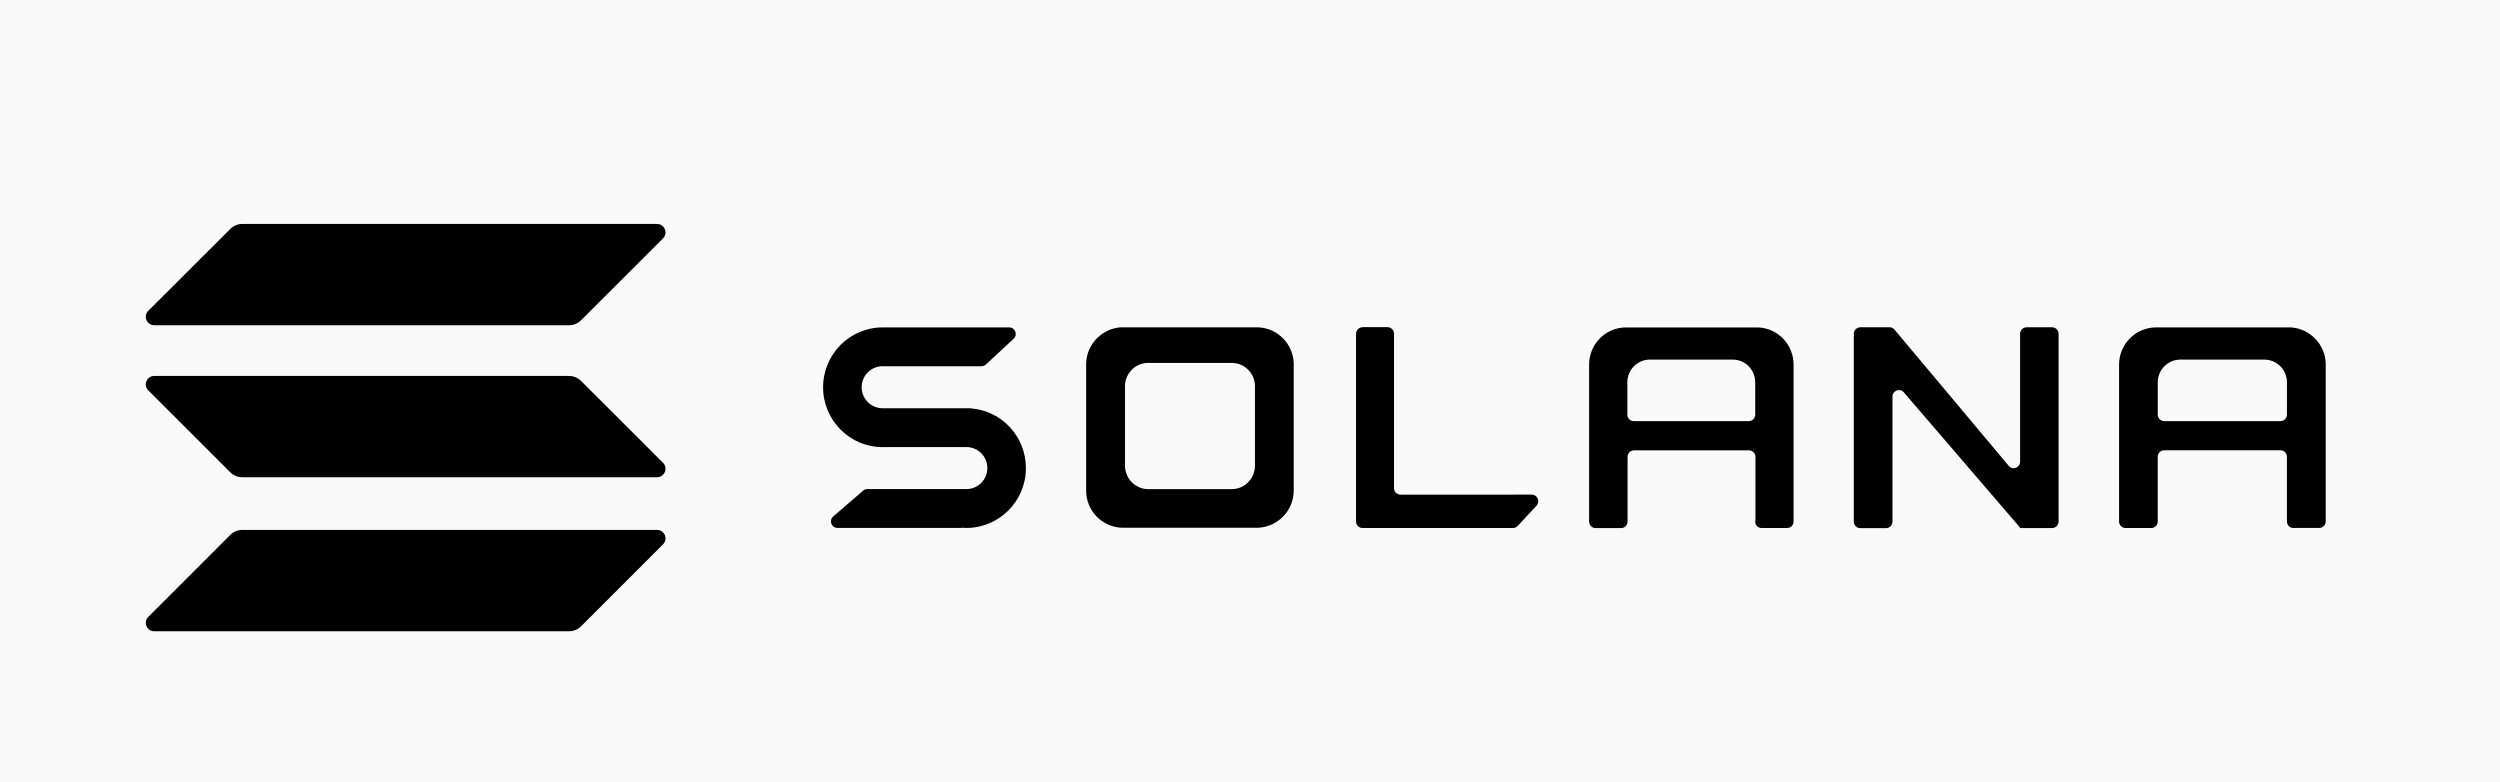 <?xml version="1.0" encoding="UTF-8" standalone="no"?>
<svg
   width="89.5"
   height="28"
   role="img"
   aria-label="VUE.JS"
   version="1.1"
   id="svg2"
   xmlns="http://www.w3.org/2000/svg"
   xmlns:svg="http://www.w3.org/2000/svg"
   xmlns:rdf="http://www.w3.org/1999/02/22-rdf-syntax-ns#"
   xmlns:cc="http://creativecommons.org/ns#"
   xmlns:dc="http://purl.org/dc/elements/1.1/">
  <defs
     id="defs2" />
  <title
     id="title1">VUE.JS</title>
  <g
     shape-rendering="crispEdges"
     id="g1">
    <rect
       width="89.5"
       height="28"
       fill="#35495e"
       id="rect1"
       style="fill:#f9f9f9" />
  </g>
  <path
     d="m 31.657,16.005 h 2.941 c 0.414,0 0.749,0.339 0.749,0.752 0,0.417 -0.335,0.752 -0.749,0.752 h -3.548 c -0.057,0 -0.111,0.021 -0.15,0.057 l -1.07,0.923 c -0.164,0.143 -0.064,0.41 0.15,0.41 h 4.439 c 0,0 0.004,0 0.004,-0.003 0,-0.003 0.004,-0.003 0.004,-0.003 0.057,0.003 0.111,0.007 0.168,0.007 1.177,0 2.132,-0.959 2.132,-2.143 0,-1.123 -0.859,-2.047 -1.957,-2.136 0,0 -0.004,0 -0.004,-0.003 0,-0.003 0,-0.003 -0.004,-0.003 h -3.166 c -0.414,0 -0.749,-0.339 -0.749,-0.752 0,-0.417 0.335,-0.752 0.749,-0.752 h 3.54 c 0.057,0 0.114,-0.021 0.157,-0.061 l 0.995,-0.923 c 0.157,-0.146 0.053,-0.406 -0.157,-0.406 h -4.475 c 0,0 0,0 0,0 0,0 0,0 0,0 -0.018,0 -0.039,0 -0.057,0 -1.177,0 -2.132,0.959 -2.132,2.143 0,1.184 0.956,2.143 2.132,2.143 0.018,0 0.036,0 0.057,0 z"
     id="path1"
     style="stroke-width:0.036" />
  <path
     d="m 48.778,11.716 c -0.128,0 -0.232,0.103 -0.232,0.235 v 6.717 c 0,0.128 0.103,0.235 0.232,0.235 h 5.384 c 0.064,0 0.125,-0.029 0.171,-0.075 l 0.674,-0.724 c 0.139,-0.15 0.036,-0.396 -0.171,-0.396 H 50.137 c -0.128,0 -0.232,-0.103 -0.232,-0.235 v -5.526 c 0,-0.128 -0.103,-0.235 -0.232,-0.235 h -0.895 z"
     id="path2"
     style="stroke-width:0.036" />
  <path
     class="st1"
     d="m 40.157,11.716 c 0,0 0,0 0,0 0,0.003 0,0.003 0,0 -0.688,0.032 -1.241,0.585 -1.273,1.273 0,0 0,0 0,0 0,0 0,0 0,0 0,0 0,0 0,0 v 4.517 c 0,0 0,0 0,0 0,0 0,0 0,0 0,0.018 0,0.039 0,0.057 0,0.717 0.563,1.301 1.273,1.33 0,0 0,0 0,0 v 0 0 c 0,0 0,0 0,0 h 4.885 c 0,0 0,0 0,0 v 0 0 0 c 0.706,-0.032 1.273,-0.617 1.273,-1.33 0,-0.018 0,-0.039 0,-0.057 0,0 0,0 0,0 0,0 0,0 0,0 v -4.514 c 0,0 0,0 0,0 0,0 0,0 0,0 -0.029,-0.688 -0.581,-1.244 -1.269,-1.273 0,0 0,0 0,0 0,0 0,0 0,0 h -4.888 z m 0.913,1.276 v 0 0 c -0.004,0 -0.004,0 0,0 -0.431,0.018 -0.777,0.367 -0.795,0.802 0,0 0,0 0,0 0,0 0,0 0,0 v 2.842 c 0,0 0,0 0,0 0,0 0,0 0,0 0,0.011 0,0.025 0,0.036 0,0.449 0.353,0.82 0.795,0.838 0,0 0,0 0,0 v 0 0 0 h 3.063 v 0 0 0 c 0,0 0,0 0,0 0.442,-0.018 0.795,-0.389 0.795,-0.838 0,-0.011 0,-0.025 0,-0.036 v 0 0 0 c 0,0 0,0 0,0 V 13.794 c 0,0 0,0 0,0 0,0 0,0 0,0 -0.018,-0.435 -0.364,-0.781 -0.795,-0.802 0,0 0,0 0,0 v 0 0 0 z"
     id="path3"
     style="clip-rule:evenodd;fill-rule:evenodd;stroke-width:0.036" />
  <path
     class="st1"
     d="m 62.833,18.668 c 0,0.128 0.103,0.235 0.232,0.235 h 0.913 c 0.128,0 0.232,-0.103 0.232,-0.235 v -5.558 c 0,0 0,0 0,0 v 0 0 c 0,0 0,0 0,0 0,-0.018 0,-0.039 0,-0.057 0,-0.717 -0.56,-1.301 -1.259,-1.33 0,0 0,0 0,0 0,0 0,0 0,0 h -4.688 c 0,0 0,0 0,0 0,0 0,0 0,0 -0.018,0 -0.039,0 -0.057,0 -0.727,0 -1.316,0.595 -1.316,1.333 0,0.018 0,0.039 0,0.057 0,0 0,0 0,0 0,0 0,0 0,0 v 5.558 c 0,0.128 0.103,0.235 0.232,0.235 h 0.913 c 0.128,0 0.232,-0.103 0.232,-0.235 v -2.314 c 0,-0.128 0.103,-0.235 0.232,-0.235 h 4.114 c 0.128,0 0.232,0.103 0.232,0.235 v 2.31 z m -4.574,-3.826 v -1.155 c 0,-0.449 0.36,-0.813 0.802,-0.813 h 2.974 c 0.442,0 0.802,0.364 0.802,0.813 v 1.155 c 0,0.128 -0.103,0.235 -0.232,0.235 h -4.114 c -0.128,0 -0.232,-0.103 -0.232,-0.235 z"
     id="path4"
     style="clip-rule:evenodd;fill-rule:evenodd;stroke-width:0.036" />
  <path
     class="st1"
     d="m 82.104,18.903 c -0.128,0 -0.232,-0.103 -0.232,-0.235 V 16.354 c 0,-0.128 -0.103,-0.235 -0.232,-0.235 h -4.161 c -0.128,0 -0.232,0.103 -0.232,0.235 v 2.314 c 0,0.128 -0.103,0.235 -0.232,0.235 h -0.92 c -0.128,0 -0.232,-0.103 -0.232,-0.235 v -5.558 0 0 c 0,0 0,0 0,0 0,0 0,0 0,0 0,-0.018 0,-0.039 0,-0.057 0,-0.734 0.595,-1.333 1.33,-1.333 0.018,0 0.039,0 0.057,0 0,0 0,0 0,0 0,0 0,0 0,0 h 4.738 c 0,0 0,0 0,0 0,0 0,0 0,0 0.706,0.032 1.273,0.617 1.273,1.33 0,0.018 0,0.039 0,0.057 0,0 0,0 0,0 0,0 0,0 0,0 0,0 0,0 0,0 v 5.558 c 0,0.128 -0.103,0.235 -0.232,0.235 h -0.927 z m -4.856,-5.216 v 1.155 c 0,0.128 0.103,0.235 0.232,0.235 h 4.161 c 0.128,0 0.232,-0.103 0.232,-0.235 v -1.155 c 0,-0.449 -0.364,-0.813 -0.809,-0.813 H 78.057 c -0.449,0 -0.809,0.364 -0.809,0.813 z"
     id="path5"
     style="clip-rule:evenodd;fill-rule:evenodd;stroke-width:0.036" />
  <path
     d="m 67.646,11.716 c 0.068,0 0.132,0.029 0.175,0.082 l 4.093,4.881 c 0.139,0.164 0.406,0.064 0.406,-0.153 v -4.574 c 0,-0.128 0.103,-0.235 0.232,-0.235 h 0.913 c 0.128,0 0.232,0.103 0.232,0.235 v 6.717 c 0,0.128 -0.103,0.235 -0.232,0.235 h -1.134 c -0.004,0 -0.007,-0.003 -0.007,-0.007 0,-0.003 0,-0.003 -0.004,-0.007 l -4.164,-4.845 c -0.139,-0.164 -0.406,-0.061 -0.406,0.153 v 4.475 c 0,0.128 -0.103,0.235 -0.232,0.235 h -0.92 c -0.128,0 -0.232,-0.103 -0.232,-0.235 v -6.721 c 0,-0.128 0.103,-0.235 0.232,-0.235 z"
     id="path6"
     style="stroke-width:0.036" />
  <path
     d="M 8.244,19.149 C 8.358,19.035 8.511,18.971 8.671,18.971 H 23.521 c 0.271,0 0.406,0.328 0.214,0.517 l -2.934,2.934 c -0.114,0.114 -0.267,0.178 -0.428,0.178 H 5.523 c -0.271,0 -0.406,-0.328 -0.214,-0.517 z"
     id="path7"
     style="stroke-width:0.036" />
  <path
     d="M 8.244,8.197 C 8.358,8.082 8.511,8.018 8.671,8.018 H 23.521 c 0.271,0 0.406,0.328 0.214,0.517 l -2.934,2.931 c -0.114,0.114 -0.267,0.178 -0.428,0.178 H 5.523 c -0.271,0 -0.406,-0.328 -0.214,-0.517 z"
     id="path8"
     style="stroke-width:0.036" />
  <path
     d="M 20.801,13.637 C 20.687,13.523 20.533,13.459 20.373,13.459 H 5.523 c -0.271,0 -0.406,0.328 -0.214,0.517 l 2.934,2.931 c 0.114,0.114 0.267,0.178 0.428,0.178 H 23.521 c 0.271,0 0.406,-0.328 0.214,-0.517 z"
     id="path9"
     style="stroke-width:0.036" />
</svg>
